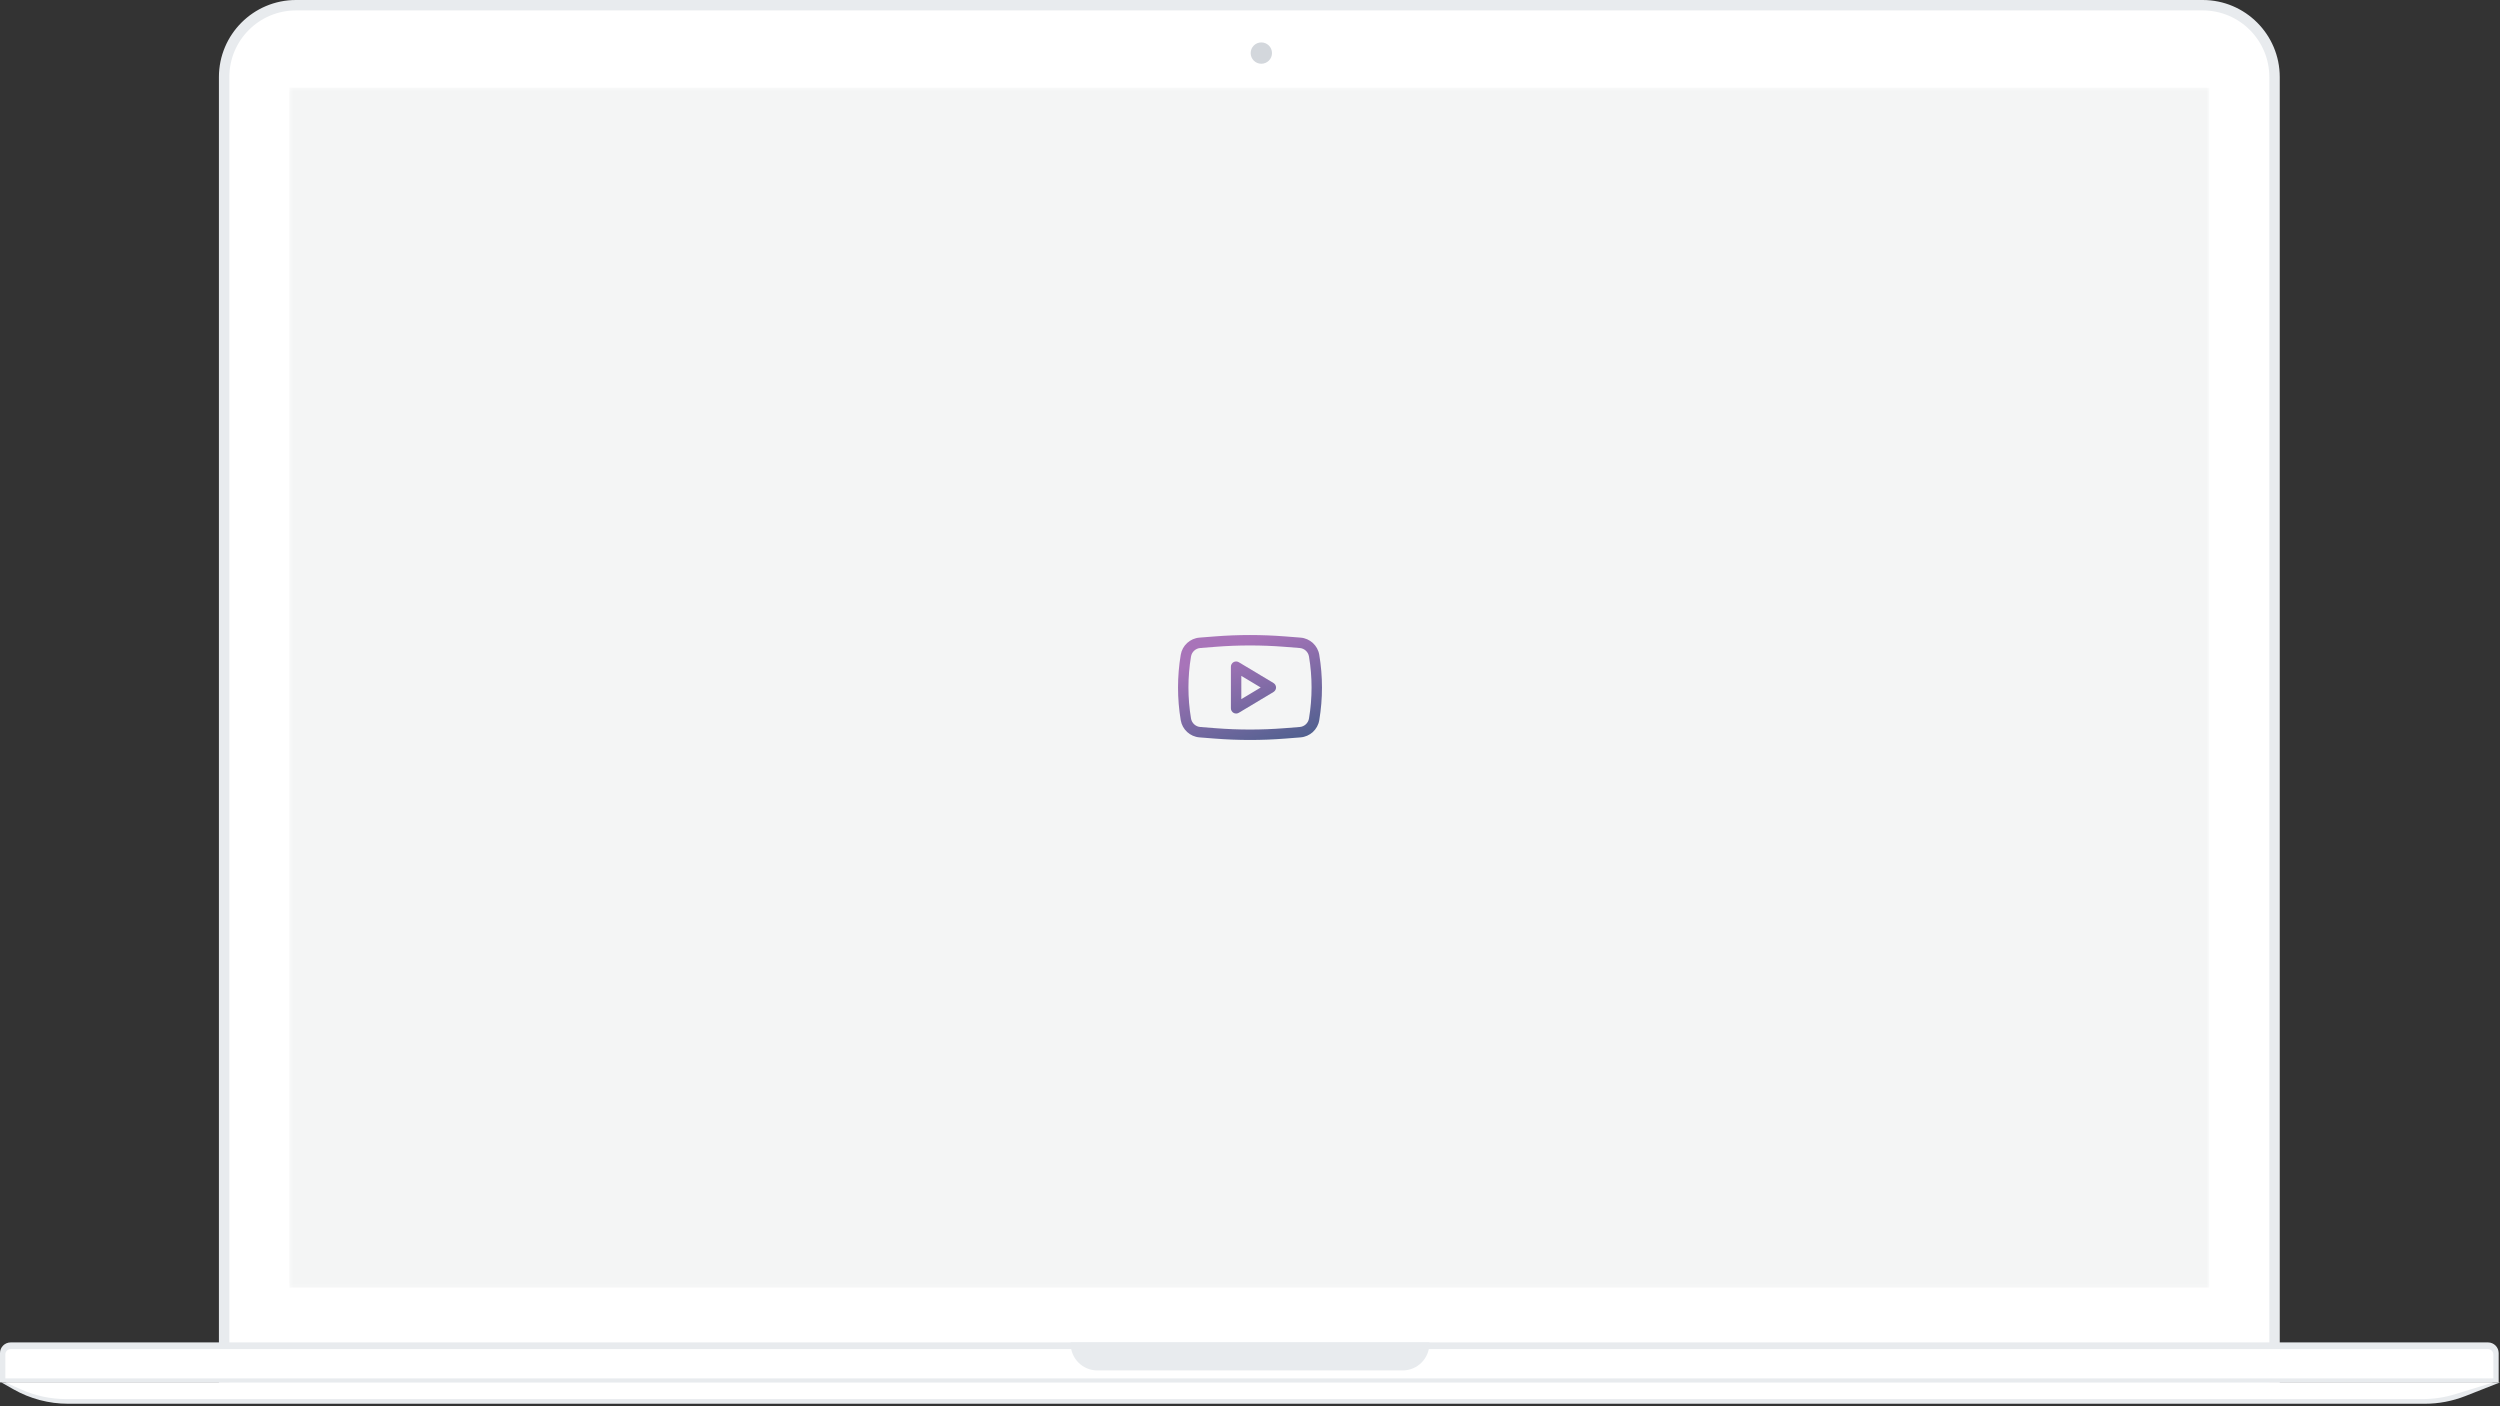 <svg width="720" height="405" viewBox="0 0 720 405" fill="none" xmlns="http://www.w3.org/2000/svg">
<rect x="0" y="0" width="720" height="405" fill="#333333" stroke="none"/>
<path d="M653.568 402.324H655.068V400.824V22.2C655.068 10.768 645.8 1.5 634.368 1.5H85.248C73.816 1.5 64.548 10.768 64.548 22.2V400.824V402.324H66.048H653.568Z" fill="white" stroke="#E8EBEE" stroke-width="3"/>
<ellipse cx="363.263" cy="15.288" rx="3.072" ry="3.072" fill="#D3D7DC"/>
<path d="M0.384 398.136H720L710.005 402.068C706.289 403.53 702.331 404.28 698.338 404.28H19.614C14.088 404.28 8.656 402.843 3.853 400.11L0.384 398.136Z" fill="#E8EBEE"/>
<path d="M1.536 398.136H718.08L707.121 401.518C704.076 402.458 700.908 402.936 697.721 402.936H19.079C14.602 402.936 10.175 401.993 6.087 400.168L1.536 398.136Z" fill="white"/>
<path d="M0 389.688C0 387.991 1.375 386.616 3.072 386.616H716.544C718.241 386.616 719.616 387.991 719.616 389.688V398.136H0V389.688Z" fill="#E8EBEE"/>
<path d="M1.536 390.072C1.536 389.224 2.224 388.536 3.072 388.536H716.544C717.392 388.536 718.08 389.224 718.08 390.072V396.984H1.536V390.072Z" fill="white"/>
<path d="M308.352 386.616H411.648V387C411.648 391.242 408.209 394.68 403.968 394.68H316.032C311.79 394.68 308.352 391.242 308.352 387V386.616Z" fill="#E8EBEE"/>
<mask id="mask0" style="mask-type:alpha" maskUnits="userSpaceOnUse" x="83" y="25" width="554" height="346">
<rect x="83.328" y="25.272" width="552.96" height="345.6" fill="#C4C4C4"/>
</mask>
<g mask="url(#mask0)">
<path d="M83.328 25.272H636.288V370.872H83.328V25.272Z" fill="#F4F5F5"/>
<path fill-rule="evenodd" clip-rule="evenodd" d="M356.772 190.714C356.309 190.436 355.731 190.428 355.261 190.695C354.791 190.961 354.5 191.46 354.5 192V204C354.5 204.54 354.791 205.039 355.261 205.305C355.731 205.572 356.309 205.564 356.772 205.286L366.772 199.286C367.224 199.015 367.5 198.527 367.5 198C367.5 197.473 367.224 196.985 366.772 196.714L356.772 190.714ZM363.085 198L357.5 201.351V194.649L363.085 198Z" fill="url(#paint0_linear)"/>
<path fill-rule="evenodd" clip-rule="evenodd" d="M370.062 183.283C363.364 182.759 356.636 182.759 349.939 183.283L345.458 183.633C342.732 183.846 340.503 185.889 340.053 188.585C339.011 194.818 339.011 201.182 340.053 207.415C340.503 210.111 342.732 212.154 345.458 212.367L349.939 212.717C356.636 213.241 363.364 213.241 370.062 212.717L374.543 212.367C377.268 212.154 379.498 210.111 379.948 207.415C380.99 201.182 380.99 194.818 379.948 188.585C379.498 185.889 377.268 183.846 374.543 183.633L370.062 183.283ZM350.173 186.273C356.715 185.762 363.286 185.762 369.828 186.273L374.309 186.624C375.66 186.73 376.766 187.742 376.989 189.079C377.976 194.986 377.976 201.015 376.989 206.921C376.766 208.258 375.66 209.27 374.309 209.376L369.828 209.727C363.286 210.238 356.715 210.238 350.173 209.727L345.692 209.376C344.34 209.27 343.235 208.258 343.012 206.921C342.025 201.015 342.025 194.986 343.012 189.079C343.235 187.742 344.34 186.73 345.692 186.624L350.173 186.273Z" fill="url(#paint1_linear)"/>
</g>
<defs>
<linearGradient id="paint0_linear" x1="350.703" y1="188.077" x2="363.723" y2="220.509" gradientUnits="userSpaceOnUse">
<stop stop-color="#A874B9"/>
<stop offset="1" stop-color="#485E8B"/>
</linearGradient>
<linearGradient id="paint1_linear" x1="350.703" y1="188.077" x2="363.723" y2="220.509" gradientUnits="userSpaceOnUse">
<stop stop-color="#A874B9"/>
<stop offset="1" stop-color="#485E8B"/>
</linearGradient>
</defs>
</svg>

